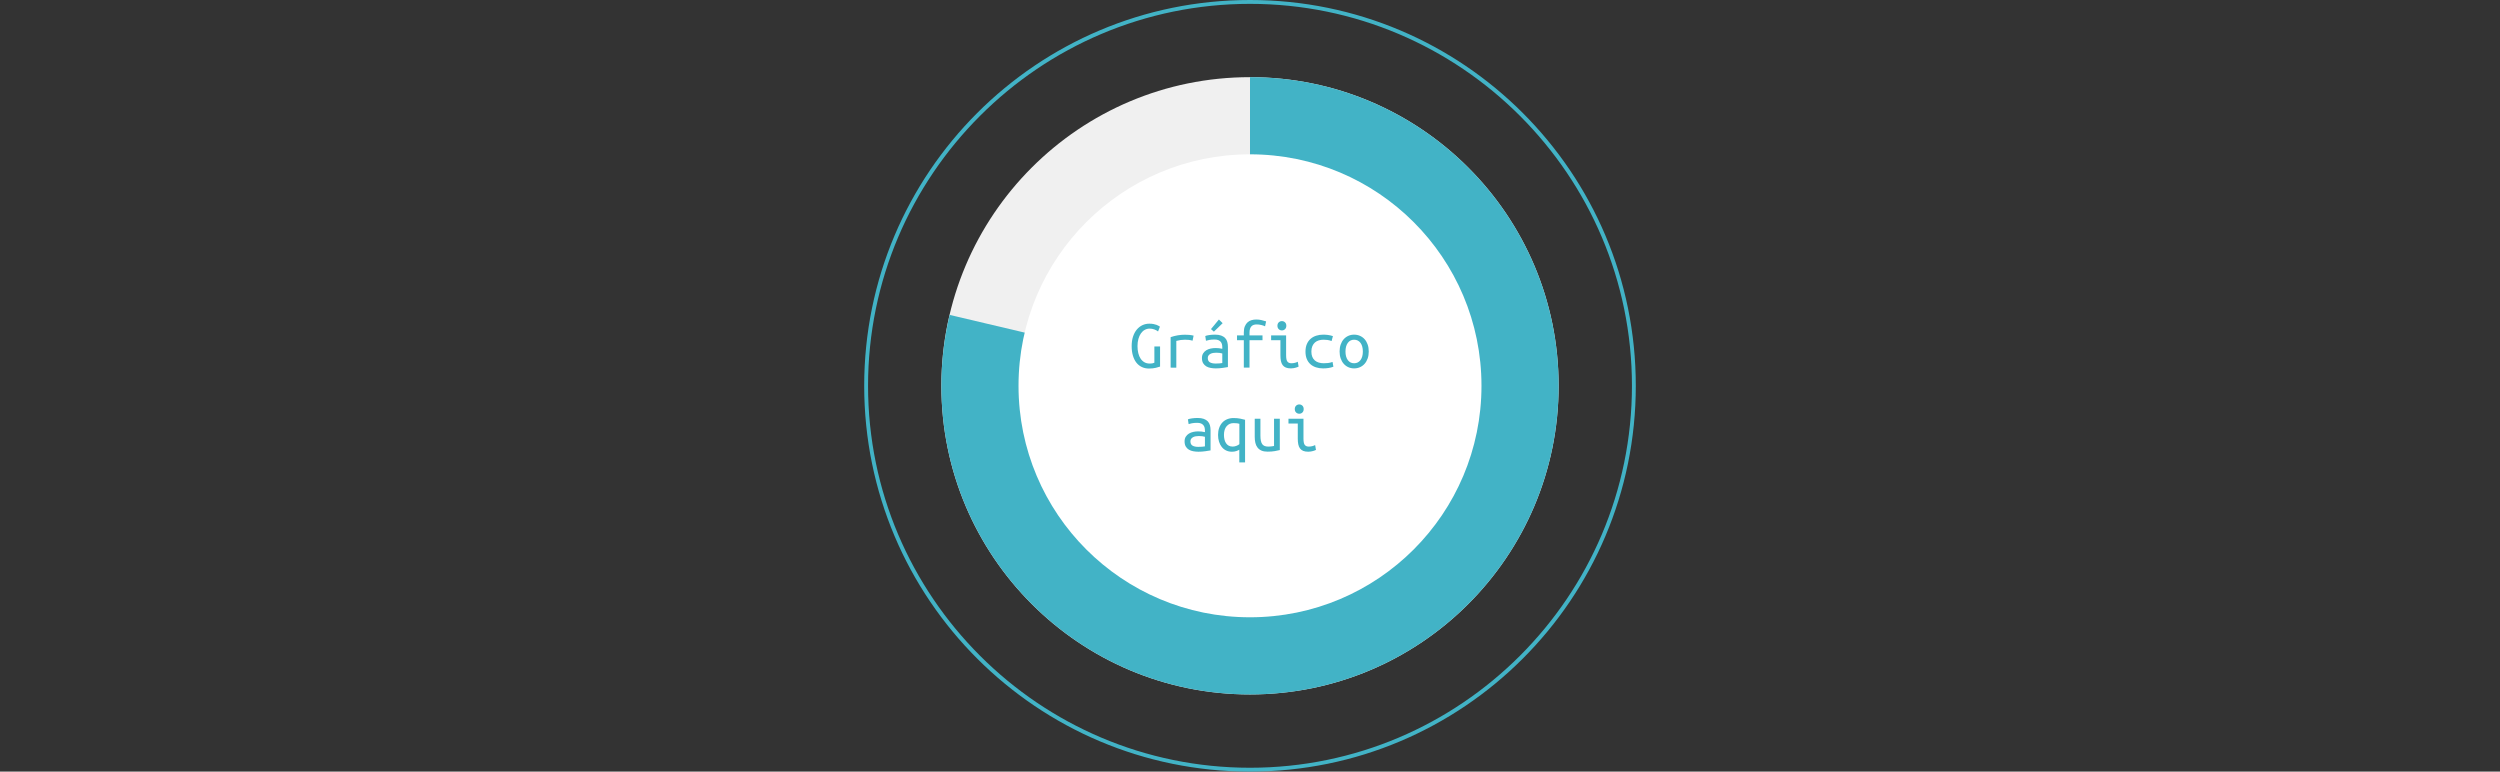<?xml version="1.0" encoding="utf-8"?>
<!-- Generator: Adobe Illustrator 16.0.0, SVG Export Plug-In . SVG Version: 6.00 Build 0)  -->
<!DOCTYPE svg PUBLIC "-//W3C//DTD SVG 1.1//EN" "http://www.w3.org/Graphics/SVG/1.1/DTD/svg11.dtd">
<svg version="1.1" id="Layer_1" xmlns="http://www.w3.org/2000/svg" xmlns:xlink="http://www.w3.org/1999/xlink" x="0px" y="0px"
	 width="648px" height="200px" viewBox="0 0 648 200" enable-background="new 0 0 648 200" xml:space="preserve">
<rect x="0" y="0" width="648" height="200" fill="#333333" stroke="none"/>
<circle fill="#F0F0F0" cx="324" cy="100" r="80"/>
<path fill="#42B3C6" d="M246.146,81.619C244.758,87.523,244,93.672,244,100c0,44.182,35.817,80,80,80c44.182,0,80-35.818,80-80
	c0-44.182-35.818-80-80-80v80L246.146,81.619z"/>
<g>
	<path fill="#42B3C6" d="M324,1c54.589,0,99,44.411,99,99s-44.411,99-99,99s-99-44.411-99-99S269.411,1,324,1 M324,0
		c-55.229,0-100,44.772-100,100c0,55.229,44.771,100,100,100c55.229,0,100-44.771,100-100C424,44.772,379.229,0,324,0L324,0z"/>
</g>
<circle fill="#FFFFFF" cx="324" cy="100" r="60"/>
<g enable-background="new    ">
	<path fill="#42B3C6" d="M299.214,89.8h1.476v5.221c-0.228,0.084-0.594,0.188-1.098,0.314c-0.504,0.126-1.098,0.189-1.782,0.189
		c-0.672,0-1.284-0.13-1.836-0.388c-0.552-0.258-1.023-0.633-1.413-1.125c-0.39-0.491-0.693-1.101-0.909-1.827
		c-0.216-0.726-0.324-1.551-0.324-2.475c0-0.936,0.12-1.764,0.36-2.484c0.24-0.72,0.567-1.325,0.981-1.817s0.897-0.867,1.449-1.125
		c0.552-0.258,1.146-0.387,1.782-0.387c0.408,0,0.768,0.029,1.08,0.09c0.312,0.06,0.579,0.132,0.801,0.216s0.405,0.171,0.549,0.261
		s0.252,0.159,0.324,0.207l-0.486,1.242c-0.276-0.216-0.603-0.393-0.981-0.531c-0.378-0.138-0.777-0.207-1.197-0.207
		c-0.457,0-0.879,0.108-1.269,0.324c-0.39,0.216-0.723,0.522-0.999,0.918c-0.276,0.396-0.492,0.873-0.648,1.431
		c-0.156,0.559-0.234,1.18-0.234,1.863c0,0.672,0.069,1.284,0.207,1.836c0.138,0.552,0.339,1.026,0.603,1.422
		c0.264,0.396,0.591,0.705,0.981,0.928c0.39,0.222,0.837,0.333,1.341,0.333c0.348,0,0.618-0.024,0.81-0.072
		c0.191-0.048,0.335-0.096,0.432-0.145V89.8z"/>
	<path fill="#42B3C6" d="M303.426,95.29v-7.902c1.224-0.42,2.46-0.63,3.708-0.63c0.384,0,0.75,0.016,1.098,0.045
		c0.348,0.03,0.732,0.094,1.152,0.189l-0.27,1.313c-0.384-0.107-0.723-0.177-1.017-0.207c-0.294-0.029-0.615-0.045-0.963-0.045
		c-0.732,0-1.476,0.103-2.232,0.307v6.93H303.426z"/>
	<path fill="#42B3C6" d="M314.946,86.74c0.624,0,1.149,0.078,1.575,0.233c0.426,0.156,0.771,0.372,1.035,0.648
		c0.264,0.276,0.45,0.612,0.558,1.008c0.108,0.396,0.162,0.828,0.162,1.296v5.221c-0.348,0.06-0.807,0.132-1.377,0.216
		s-1.155,0.126-1.755,0.126c-0.456,0-0.9-0.039-1.332-0.117s-0.816-0.216-1.152-0.414c-0.336-0.198-0.606-0.471-0.81-0.819
		c-0.204-0.348-0.306-0.792-0.306-1.332c0-0.479,0.105-0.885,0.315-1.215s0.48-0.597,0.81-0.801s0.708-0.351,1.134-0.441
		c0.426-0.09,0.855-0.135,1.287-0.135c0.588,0,1.164,0.066,1.728,0.198v-0.414c0-0.252-0.027-0.495-0.081-0.729
		c-0.054-0.233-0.156-0.446-0.306-0.639c-0.15-0.191-0.354-0.345-0.612-0.459C315.561,88.058,315.228,88,314.82,88
		c-0.516,0-0.966,0.036-1.35,0.108c-0.384,0.071-0.678,0.144-0.882,0.216l-0.18-1.225c0.204-0.096,0.542-0.18,1.017-0.252
		C313.899,86.776,314.406,86.74,314.946,86.74z M315.09,94.229c0.372,0,0.705-0.013,0.999-0.036
		c0.294-0.024,0.537-0.055,0.729-0.091v-2.483c-0.192-0.06-0.423-0.108-0.693-0.145c-0.27-0.035-0.555-0.054-0.855-0.054
		c-0.276,0-0.546,0.021-0.81,0.063c-0.264,0.042-0.498,0.116-0.702,0.225s-0.372,0.249-0.504,0.423
		c-0.132,0.174-0.198,0.394-0.198,0.657c0,0.54,0.183,0.915,0.549,1.125C313.971,94.123,314.466,94.229,315.09,94.229z
		 M316.908,83.771l-2.268,2.195l-0.756-0.666l2.052-2.483L316.908,83.771z"/>
	<path fill="#42B3C6" d="M322.398,95.29v-7.11h-1.764v-1.241h1.764v-0.757c0-0.647,0.09-1.185,0.27-1.61s0.417-0.771,0.711-1.035
		s0.636-0.45,1.026-0.558c0.39-0.108,0.801-0.162,1.234-0.162c0.432,0,0.866,0.048,1.305,0.144c0.438,0.097,0.849,0.21,1.232,0.342
		l-0.27,1.278c-0.264-0.132-0.594-0.246-0.99-0.342s-0.799-0.145-1.206-0.145c-0.252,0-0.489,0.033-0.711,0.1
		c-0.222,0.065-0.417,0.18-0.585,0.342c-0.168,0.162-0.3,0.378-0.396,0.647c-0.096,0.271-0.144,0.609-0.144,1.018v0.738h3.366v1.241
		h-3.366v7.11H322.398z"/>
	<path fill="#42B3C6" d="M331.884,88.18h-2.411v-1.241h3.887v5.13c0,0.828,0.115,1.383,0.343,1.665
		c0.228,0.281,0.569,0.423,1.026,0.423c0.348,0,0.668-0.042,0.963-0.126c0.293-0.084,0.524-0.174,0.692-0.271l0.216,1.261
		c-0.072,0.035-0.174,0.08-0.306,0.135c-0.132,0.054-0.285,0.104-0.459,0.152s-0.366,0.091-0.576,0.126
		c-0.21,0.036-0.429,0.055-0.657,0.055c-0.527,0-0.966-0.072-1.313-0.216c-0.349-0.145-0.628-0.36-0.837-0.648
		c-0.211-0.288-0.357-0.645-0.441-1.071c-0.084-0.426-0.126-0.921-0.126-1.484V88.18z M332.262,85.642
		c-0.312,0-0.582-0.107-0.81-0.323c-0.228-0.217-0.343-0.51-0.343-0.882s0.115-0.666,0.343-0.883
		c0.228-0.216,0.497-0.323,0.81-0.323c0.324,0,0.598,0.107,0.819,0.323c0.222,0.217,0.333,0.511,0.333,0.883
		s-0.111,0.665-0.333,0.882C332.859,85.534,332.586,85.642,332.262,85.642z"/>
	<path fill="#42B3C6" d="M338.382,91.132c0-0.756,0.12-1.41,0.36-1.962s0.57-1.008,0.99-1.368c0.42-0.359,0.908-0.627,1.467-0.801
		c0.558-0.174,1.154-0.261,1.791-0.261c0.408,0,0.812,0.026,1.215,0.081c0.402,0.054,0.83,0.152,1.287,0.297l-0.342,1.278
		c-0.396-0.145-0.76-0.237-1.09-0.279s-0.662-0.063-0.998-0.063c-0.433,0-0.841,0.058-1.225,0.171
		c-0.385,0.114-0.717,0.295-0.999,0.54c-0.282,0.246-0.507,0.564-0.675,0.954c-0.168,0.391-0.252,0.861-0.252,1.413
		c0,0.528,0.078,0.981,0.234,1.359c0.155,0.378,0.375,0.69,0.656,0.936c0.282,0.246,0.621,0.43,1.018,0.549
		c0.396,0.12,0.834,0.181,1.313,0.181c0.384,0,0.753-0.021,1.107-0.063c0.354-0.042,0.741-0.135,1.161-0.278l0.216,1.241
		c-0.421,0.156-0.847,0.268-1.278,0.333c-0.432,0.066-0.9,0.1-1.404,0.1c-0.672,0-1.287-0.094-1.845-0.279s-1.038-0.459-1.44-0.819
		c-0.401-0.359-0.713-0.812-0.936-1.358S338.382,91.852,338.382,91.132z"/>
	<path fill="#42B3C6" d="M354.779,91.114c0,0.66-0.092,1.257-0.278,1.791s-0.447,0.993-0.783,1.377s-0.737,0.681-1.206,0.891
		c-0.468,0.21-0.979,0.315-1.529,0.315c-0.541,0-1.041-0.105-1.504-0.315c-0.461-0.21-0.861-0.507-1.196-0.891
		c-0.337-0.384-0.597-0.843-0.783-1.377s-0.278-1.131-0.278-1.791s0.092-1.26,0.278-1.8s0.446-0.999,0.783-1.377
		c0.335-0.379,0.735-0.673,1.196-0.883c0.463-0.209,0.963-0.314,1.504-0.314c0.551,0,1.062,0.105,1.529,0.314
		c0.469,0.21,0.87,0.504,1.206,0.883c0.336,0.378,0.597,0.837,0.783,1.377S354.779,90.454,354.779,91.114z M353.25,91.114
		c0-0.948-0.204-1.695-0.611-2.241c-0.408-0.546-0.961-0.819-1.656-0.819c-0.685,0-1.228,0.273-1.629,0.819
		c-0.402,0.546-0.604,1.293-0.604,2.241c0,0.936,0.201,1.677,0.604,2.223c0.401,0.546,0.944,0.819,1.629,0.819
		c0.695,0,1.248-0.273,1.656-0.819C353.046,92.791,353.25,92.05,353.25,91.114z"/>
</g>
<g enable-background="new    ">
	<path fill="#42B3C6" d="M310.446,108.339c0.624,0,1.149,0.078,1.575,0.233c0.426,0.156,0.771,0.372,1.035,0.648
		c0.264,0.276,0.45,0.612,0.558,1.008c0.108,0.396,0.162,0.828,0.162,1.296v5.221c-0.348,0.06-0.807,0.132-1.377,0.216
		s-1.155,0.126-1.755,0.126c-0.456,0-0.9-0.039-1.332-0.117s-0.816-0.216-1.152-0.414c-0.336-0.198-0.606-0.471-0.81-0.819
		c-0.204-0.348-0.306-0.792-0.306-1.332c0-0.479,0.105-0.885,0.315-1.215s0.48-0.597,0.81-0.801s0.708-0.351,1.134-0.441
		c0.426-0.09,0.855-0.135,1.287-0.135c0.588,0,1.164,0.066,1.728,0.198v-0.414c0-0.252-0.027-0.495-0.081-0.729
		c-0.054-0.233-0.156-0.446-0.306-0.639c-0.15-0.191-0.354-0.345-0.612-0.459c-0.258-0.113-0.591-0.171-0.999-0.171
		c-0.516,0-0.966,0.036-1.35,0.108c-0.384,0.071-0.678,0.144-0.882,0.216l-0.18-1.225c0.204-0.096,0.542-0.18,1.017-0.252
		C309.399,108.375,309.906,108.339,310.446,108.339z M310.59,115.827c0.372,0,0.705-0.013,0.999-0.036
		c0.294-0.024,0.537-0.055,0.729-0.091v-2.483c-0.192-0.06-0.423-0.108-0.693-0.145c-0.27-0.035-0.555-0.054-0.855-0.054
		c-0.276,0-0.546,0.021-0.81,0.063c-0.264,0.042-0.498,0.116-0.702,0.225s-0.372,0.249-0.504,0.423
		c-0.132,0.174-0.198,0.394-0.198,0.657c0,0.54,0.183,0.915,0.549,1.125C309.471,115.722,309.966,115.827,310.59,115.827z"/>
	<path fill="#42B3C6" d="M315.72,112.73c0-0.672,0.096-1.277,0.288-1.817s0.462-0.999,0.81-1.377
		c0.348-0.379,0.771-0.669,1.269-0.873s1.047-0.307,1.647-0.307c0.648,0,1.221,0.052,1.719,0.153
		c0.498,0.102,0.921,0.201,1.269,0.297v11.052h-1.494v-3.294c-0.18,0.12-0.438,0.237-0.774,0.352
		c-0.336,0.113-0.714,0.171-1.134,0.171c-0.564,0-1.068-0.108-1.512-0.324c-0.444-0.216-0.819-0.516-1.125-0.9
		c-0.306-0.384-0.543-0.843-0.711-1.377C315.804,113.952,315.72,113.367,315.72,112.73z M317.25,112.73
		c0,0.433,0.045,0.831,0.135,1.197c0.09,0.366,0.225,0.684,0.405,0.954c0.18,0.27,0.411,0.483,0.693,0.639
		c0.282,0.156,0.621,0.234,1.017,0.234c0.348,0,0.684-0.066,1.008-0.198c0.324-0.132,0.57-0.275,0.738-0.432v-5.274
		c-0.132-0.048-0.315-0.09-0.549-0.126c-0.234-0.036-0.555-0.054-0.963-0.054c-0.732,0-1.329,0.267-1.791,0.801
		S317.25,111.759,317.25,112.73z"/>
	<path fill="#42B3C6" d="M331.723,116.654c-0.324,0.084-0.754,0.175-1.287,0.271c-0.535,0.096-1.162,0.144-1.881,0.144
		c-0.637,0-1.164-0.093-1.584-0.278c-0.421-0.187-0.763-0.45-1.027-0.792c-0.264-0.343-0.449-0.747-0.557-1.216
		c-0.109-0.468-0.162-0.983-0.162-1.548v-4.697h1.476v4.374c0,1.031,0.153,1.764,0.459,2.195c0.306,0.433,0.819,0.648,1.539,0.648
		c0.155,0,0.315-0.006,0.477-0.019c0.162-0.012,0.315-0.026,0.459-0.045c0.144-0.018,0.271-0.036,0.378-0.054
		c0.108-0.018,0.18-0.033,0.217-0.045v-7.056h1.494V116.654z"/>
	<path fill="#42B3C6" d="M336.384,109.778h-2.411v-1.241h3.887v5.13c0,0.828,0.115,1.383,0.343,1.665
		c0.228,0.281,0.569,0.423,1.026,0.423c0.348,0,0.668-0.042,0.963-0.126c0.293-0.084,0.524-0.174,0.692-0.271l0.216,1.261
		c-0.072,0.035-0.174,0.08-0.306,0.135c-0.132,0.054-0.285,0.104-0.459,0.152s-0.366,0.091-0.576,0.126
		c-0.21,0.036-0.429,0.055-0.657,0.055c-0.527,0-0.966-0.072-1.313-0.216c-0.349-0.145-0.628-0.36-0.837-0.648
		c-0.211-0.288-0.357-0.645-0.441-1.071c-0.084-0.426-0.126-0.921-0.126-1.484V109.778z M336.762,107.24
		c-0.312,0-0.582-0.107-0.81-0.323c-0.228-0.217-0.343-0.51-0.343-0.882s0.115-0.666,0.343-0.883
		c0.228-0.216,0.497-0.323,0.81-0.323c0.324,0,0.598,0.107,0.819,0.323c0.222,0.217,0.333,0.511,0.333,0.883
		s-0.111,0.665-0.333,0.882C337.359,107.133,337.086,107.24,336.762,107.24z"/>
</g>
<rect fill="none" width="648" height="200"/>
</svg>
